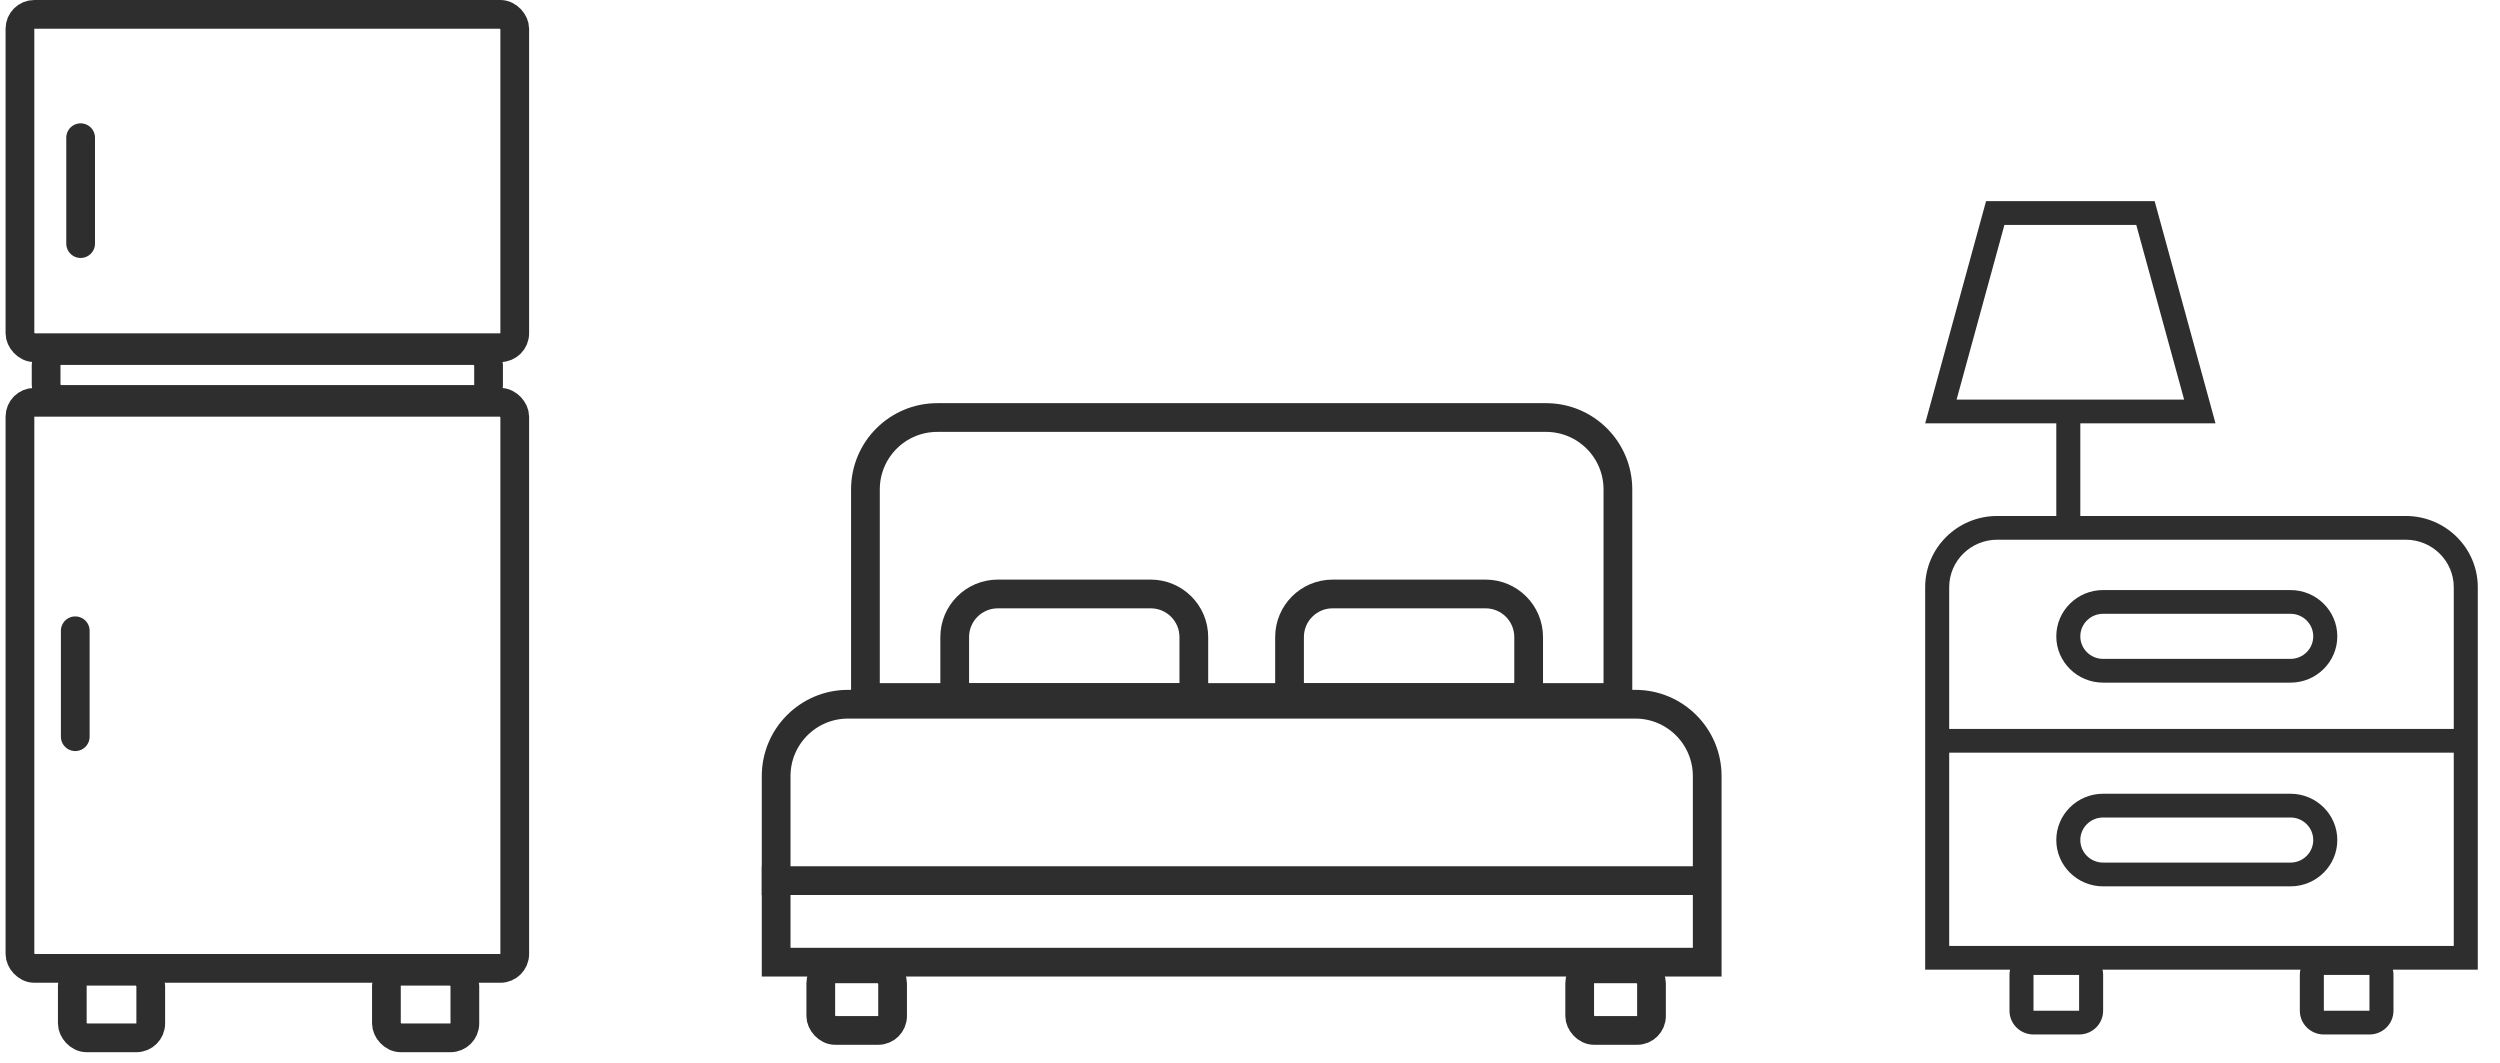 <svg xmlns="http://www.w3.org/2000/svg" width="87" height="37" viewBox="0 0 87 37" fill="none">
  <path d="M30.117 17.03C30.117 15.65 31.236 14.53 32.617 14.53H53.803C55.184 14.53 56.303 15.65 56.303 17.03V24.274H30.117V17.03Z" stroke="#2E2E2E"/>
  <path d="M33.224 22.17C33.224 21.341 33.896 20.67 34.724 20.67H40.045C40.874 20.67 41.545 21.341 41.545 22.17V24.275H33.224V22.17Z" stroke="#2E2E2E"/>
  <path d="M44.876 22.17C44.876 21.341 45.547 20.67 46.376 20.67H51.697C52.525 20.67 53.197 21.341 53.197 22.17V24.275H44.876V22.472V22.17Z" stroke="#2E2E2E"/>
  <path d="M27.01 27.007C27.01 25.627 28.129 24.507 29.51 24.507H56.911C58.291 24.507 59.411 25.627 59.411 27.007V33.484H27.01V27.007Z" stroke="#2E2E2E"/>
  <line x1="59.134" y1="30.646" x2="26.51" y2="30.646" stroke="#2E2E2E"/>
  <rect x="28.563" y="33.716" width="2.499" height="2.143" rx="0.5" stroke="#2E2E2E"/>
  <rect x="54.973" y="33.716" width="2.499" height="2.143" rx="0.5" stroke="#2E2E2E"/>
  <rect x="0.694" y="0.5" width="17.219" height="11.6" rx="0.5" stroke="#2E2E2E"/>
  <rect x="0.694" y="14" width="17.219" height="19.7" rx="0.5" stroke="#2E2E2E"/>
  <rect x="1.605" y="12.2" width="15.397" height="1.7" rx="0.5" stroke="#2E2E2E"/>
  <rect x="2.516" y="33.8" width="2.73" height="2.317" rx="0.5" stroke="#2E2E2E"/>
  <rect x="13.447" y="33.8" width="2.73" height="2.317" rx="0.5" stroke="#2E2E2E"/>
  <path d="M2.619 21.951L2.619 25.637" stroke="#2E2E2E" stroke-linecap="round"/>
  <path d="M2.806 4.792L2.806 8.477" stroke="#2E2E2E" stroke-linecap="round"/>
  <path fill-rule="evenodd" clip-rule="evenodd" d="M73.189 20.534C72.289 20.534 71.559 21.255 71.559 22.145C71.559 23.034 72.289 23.756 73.189 23.756H79.708C80.608 23.756 81.338 23.034 81.338 22.145C81.338 21.255 80.608 20.534 79.708 20.534H73.189ZM79.708 21.36H73.189C72.751 21.36 72.395 21.711 72.395 22.145C72.395 22.578 72.751 22.929 73.189 22.929H79.708C80.146 22.929 80.501 22.578 80.501 22.145C80.501 21.711 80.146 21.36 79.708 21.36Z" fill="#2E2E2E"/>
  <path fill-rule="evenodd" clip-rule="evenodd" d="M71.559 29.233C71.559 28.344 72.289 27.622 73.189 27.622H79.708C80.608 27.622 81.338 28.344 81.338 29.233C81.338 30.123 80.608 30.845 79.708 30.845H73.189C72.289 30.845 71.559 30.123 71.559 29.233ZM73.189 28.449H79.708C80.146 28.449 80.501 28.8 80.501 29.233C80.501 29.667 80.146 30.018 79.708 30.018H73.189C72.751 30.018 72.395 29.667 72.395 29.233C72.395 28.8 72.751 28.449 73.189 28.449Z" fill="#2E2E2E"/>
  <path fill-rule="evenodd" clip-rule="evenodd" d="M69.115 7H74.982L77.1 14.733H72.395V17.956H83.719C85.104 17.956 86.227 19.066 86.227 20.435V33.745H83.273C83.286 33.803 83.293 33.864 83.293 33.927V35.173C83.293 35.63 82.919 36 82.457 36H80.87C80.408 36 80.034 35.63 80.034 35.173V33.927C80.034 33.864 80.041 33.803 80.054 33.745H73.169C73.182 33.803 73.189 33.864 73.189 33.927V35.173C73.189 35.63 72.815 36 72.353 36H70.766C70.304 36 69.93 35.63 69.93 35.173V33.927C69.93 33.864 69.936 33.803 69.95 33.745H66.996V20.435C66.996 19.066 68.119 17.956 69.504 17.956H71.559V14.733H66.996L69.115 7ZM68.089 13.907L69.754 7.827H74.342L76.008 13.907H68.089ZM69.504 18.782H83.719C84.642 18.782 85.391 19.522 85.391 20.435V25.367L67.832 25.367V20.435C67.832 19.522 68.581 18.782 69.504 18.782ZM67.832 26.193L85.391 26.193V32.918H67.832V26.193ZM72.353 33.927H70.766L70.766 35.173H72.353L72.353 33.927ZM80.87 33.927H82.457V35.173H80.87V33.927Z" fill="#2E2E2E"/>
</svg>